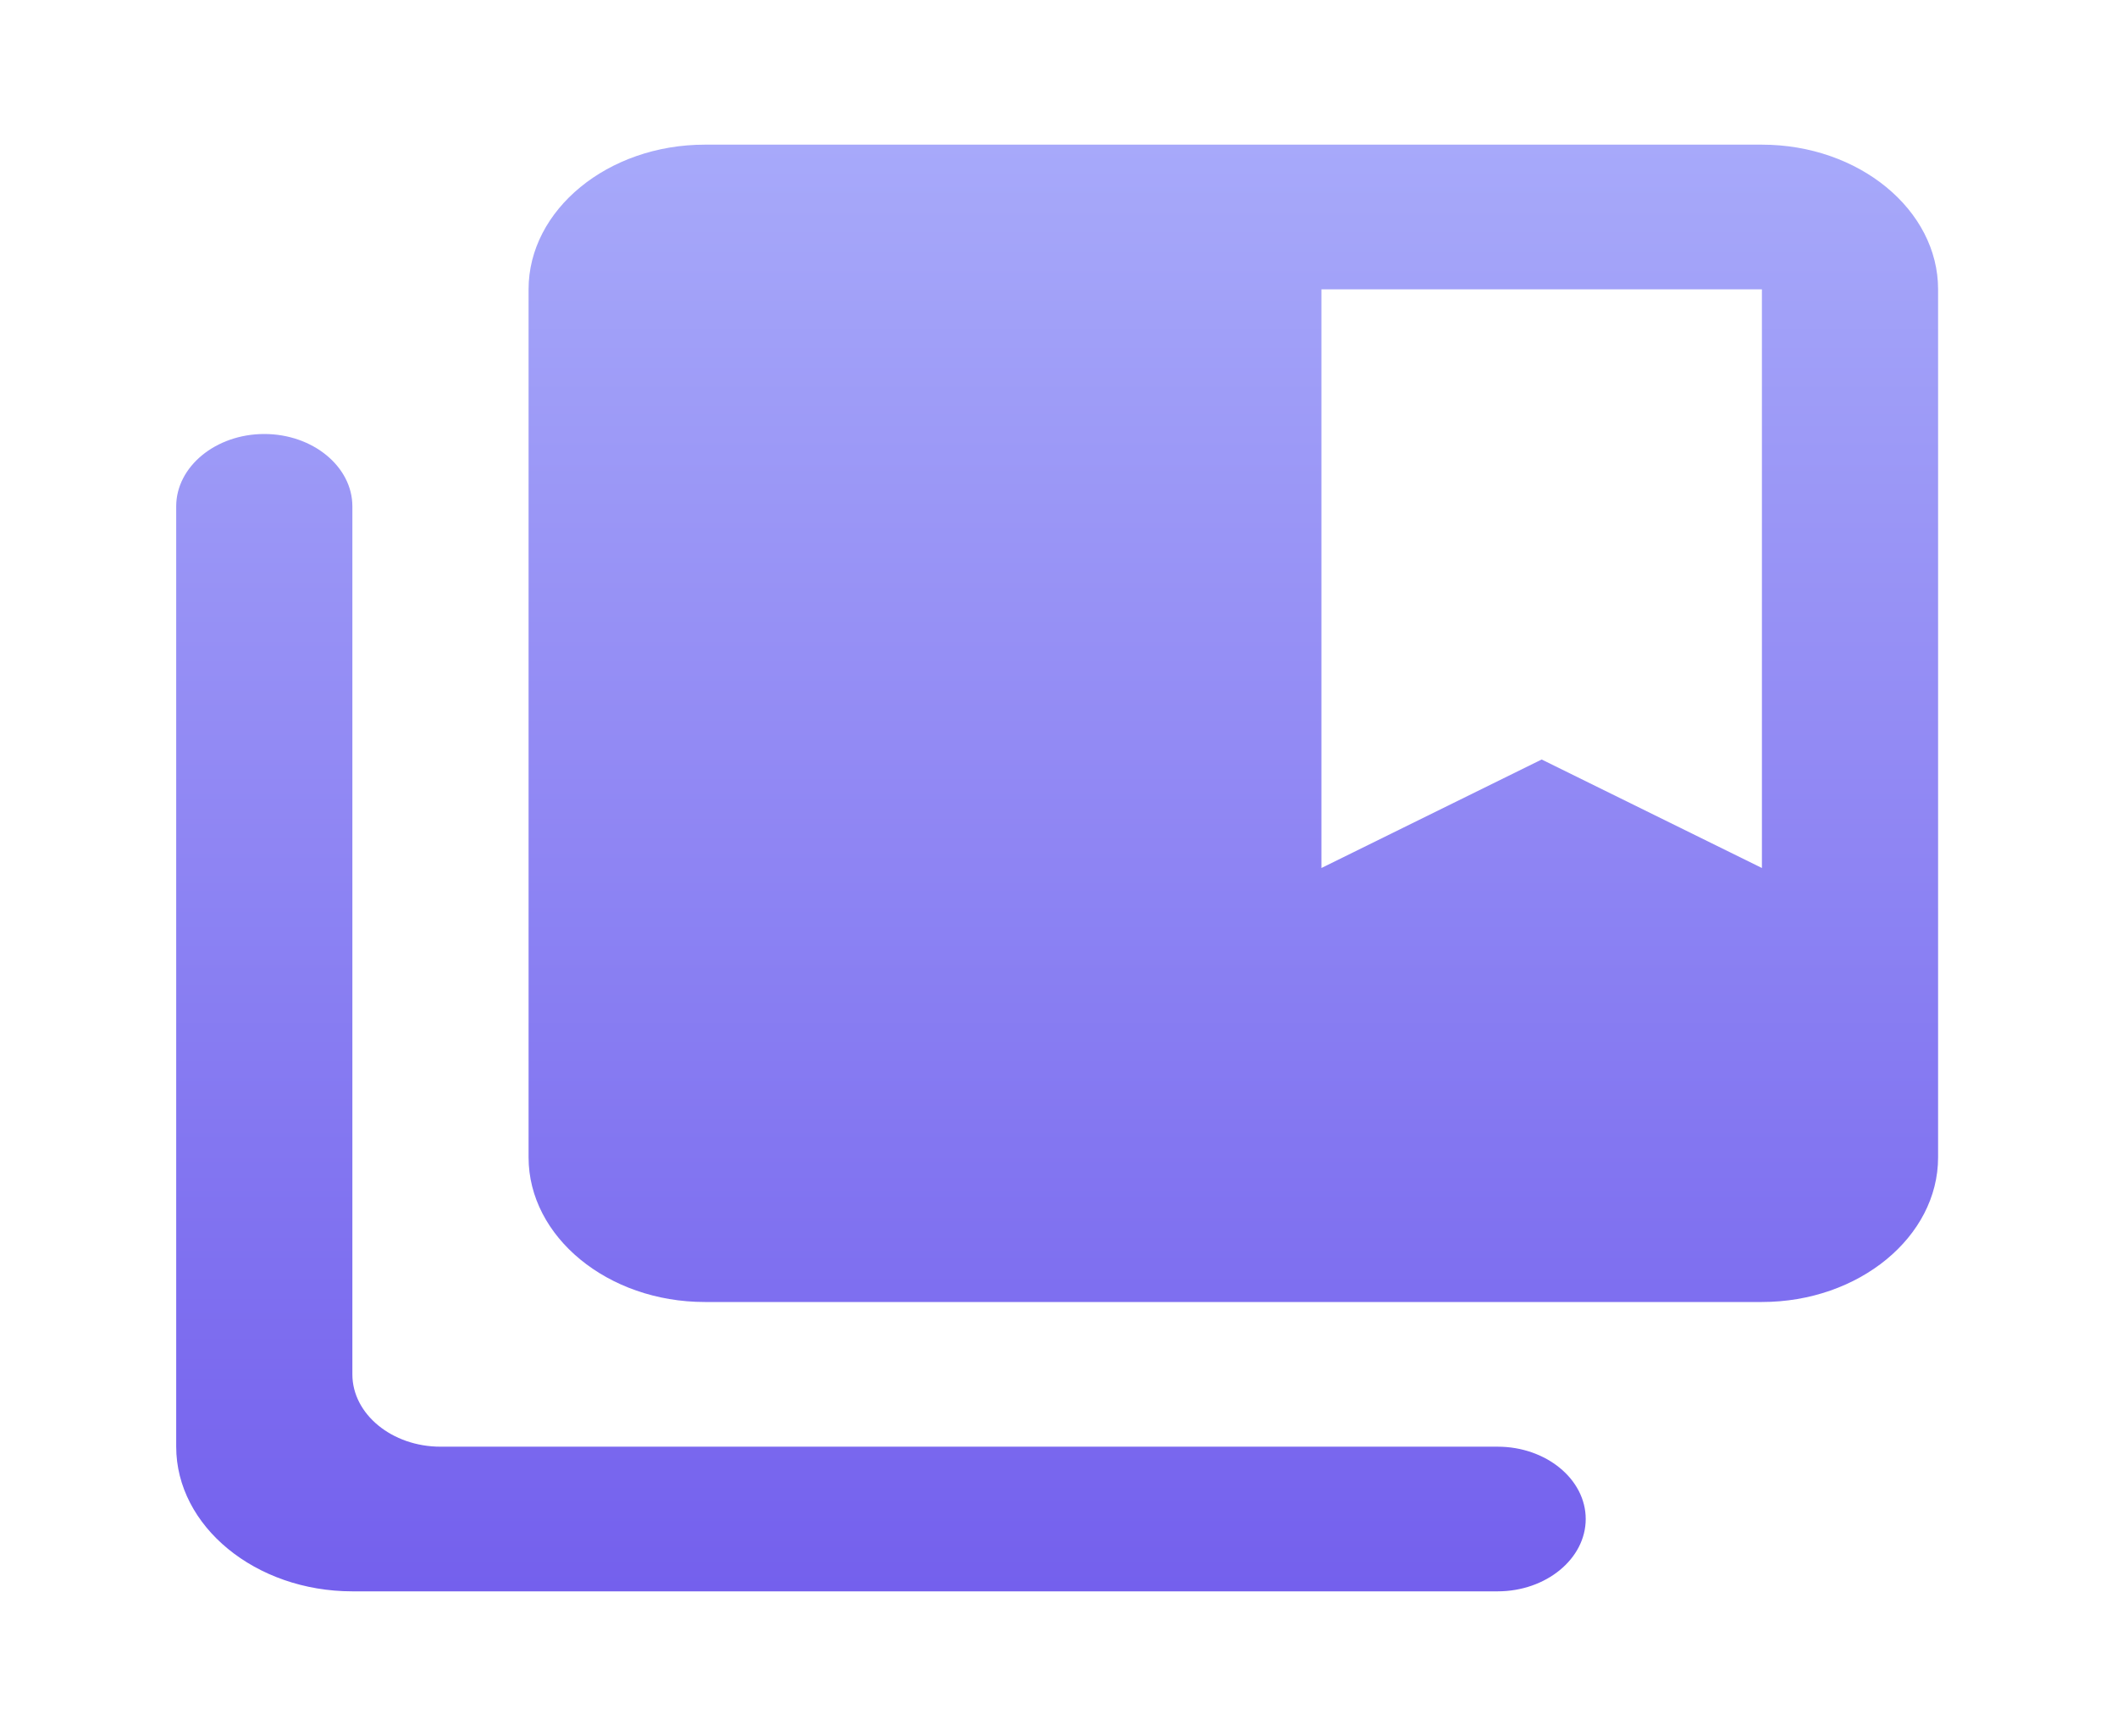 <svg width="100" height="82" viewBox="0 0 100 82" fill="none" xmlns="http://www.w3.org/2000/svg">
<path d="M70.743 68.334H20.807C18.518 68.334 16.645 66.796 16.645 64.917V23.917C16.645 22.038 14.773 20.5 12.484 20.5C10.195 20.5 8.323 22.038 8.323 23.917V68.334C8.323 72.092 12.068 75.167 16.645 75.167H70.743C73.031 75.167 74.904 73.629 74.904 71.75C74.904 69.871 73.031 68.334 70.743 68.334ZM83.227 6.833H33.291C28.713 6.833 24.968 9.909 24.968 13.667V54.667C24.968 58.425 28.713 61.5 33.291 61.5H83.227C87.804 61.5 91.549 58.425 91.549 54.667V13.667C91.549 9.909 87.804 6.833 83.227 6.833ZM83.227 41L72.823 35.875L62.42 41V13.667H83.227V41Z" fill="url(#paint0_linear_259_2486)"/>
<defs>
<linearGradient id="paint0_linear_259_2486" x1="49.936" y1="6.833" x2="49.936" y2="75.167" gradientUnits="userSpaceOnUse">
<stop stop-color="#A7A9FA"/>
<stop offset="0.255" stop-color="#9A96F6"/>
<stop offset="0.5" stop-color="#8E84F3"/>
<stop offset="0.521" stop-color="#8C83F3"/>
<stop offset="0.693" stop-color="#8376F1"/>
<stop offset="1" stop-color="#7460ED"/>
</linearGradient>
</defs>
</svg>
